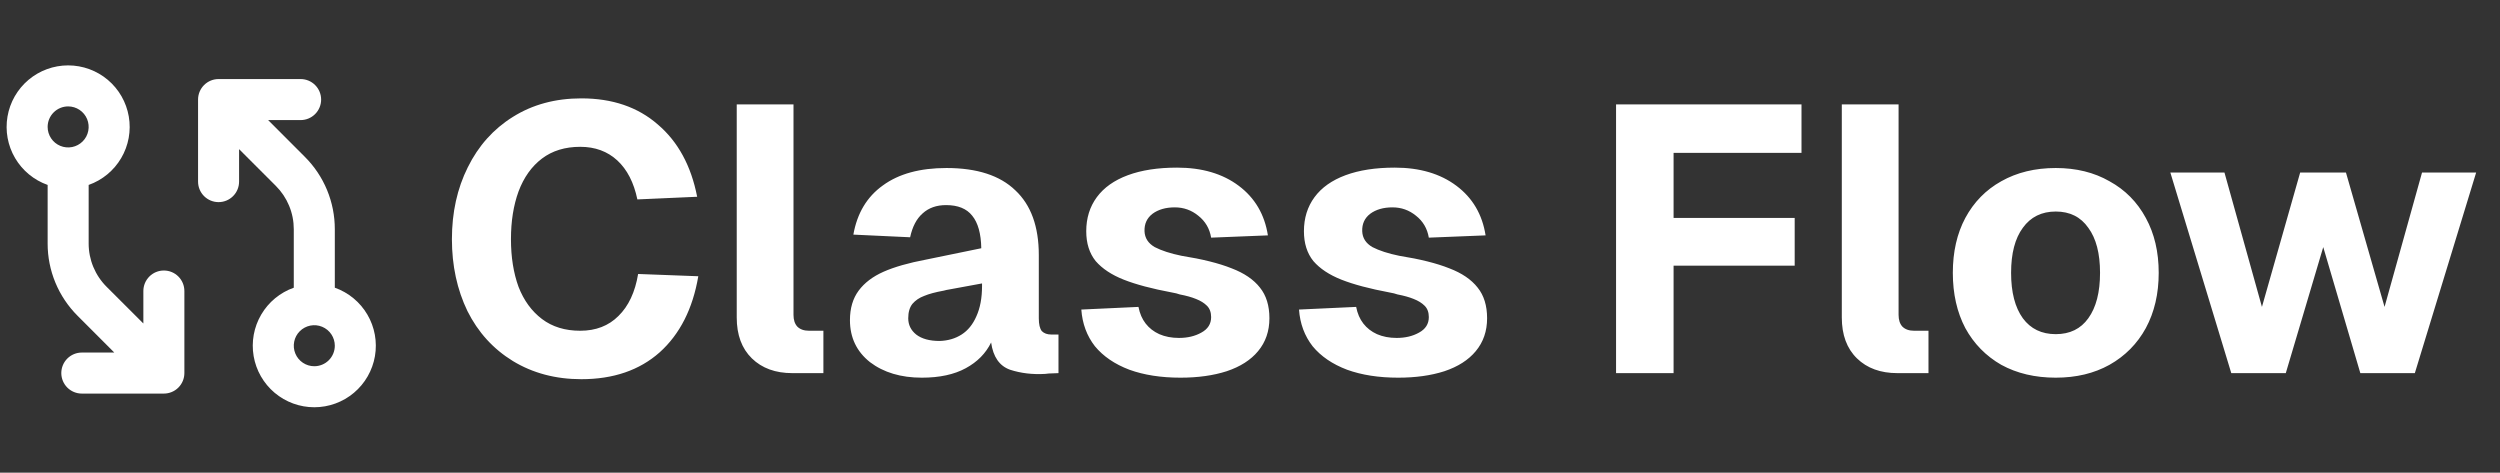 <svg width="201" height="38" viewBox="0 0 201 38" fill="none" xmlns="http://www.w3.org/2000/svg">
<rect x="0" y="0" width="201" height="38" fill="#333333" stroke="none"/>
<path d="M13.175 21.749C12.738 21.749 12.318 21.922 12.009 22.232C11.7 22.541 11.526 22.96 11.526 23.398V26.009L8.577 23.064C8.116 22.606 7.751 22.061 7.502 21.46C7.253 20.86 7.126 20.216 7.128 19.566V14.869C8.229 14.48 9.156 13.714 9.746 12.707C10.337 11.701 10.553 10.518 10.355 9.367C10.158 8.217 9.56 7.174 8.668 6.421C7.776 5.669 6.646 5.257 5.479 5.257C4.312 5.257 3.182 5.669 2.29 6.421C1.398 7.174 0.8 8.217 0.603 9.367C0.405 10.518 0.621 11.701 1.211 12.707C1.802 13.714 2.729 14.48 3.83 14.869V19.566C3.827 20.649 4.039 21.722 4.453 22.723C4.868 23.724 5.477 24.632 6.244 25.396L9.19 28.345H6.578C6.141 28.345 5.722 28.519 5.412 28.828C5.103 29.138 4.929 29.557 4.929 29.995C4.929 30.432 5.103 30.852 5.412 31.161C5.722 31.47 6.141 31.644 6.578 31.644H13.175C13.613 31.644 14.032 31.47 14.341 31.161C14.651 30.852 14.824 30.432 14.824 29.995V23.398C14.824 22.96 14.651 22.541 14.341 22.232C14.032 21.922 13.613 21.749 13.175 21.749ZM5.479 8.555C5.805 8.555 6.124 8.652 6.395 8.833C6.666 9.014 6.878 9.272 7.003 9.573C7.127 9.874 7.16 10.206 7.096 10.526C7.033 10.846 6.876 11.14 6.645 11.37C6.414 11.601 6.121 11.758 5.801 11.822C5.481 11.885 5.149 11.853 4.848 11.728C4.546 11.603 4.289 11.392 4.108 11.12C3.926 10.849 3.83 10.53 3.83 10.204C3.83 9.767 4.004 9.347 4.313 9.038C4.622 8.729 5.042 8.555 5.479 8.555ZM26.919 23.131V18.434C26.921 17.351 26.709 16.278 26.295 15.277C25.881 14.276 25.272 13.368 24.504 12.604L21.559 9.655H24.17C24.607 9.655 25.027 9.481 25.336 9.171C25.645 8.862 25.819 8.443 25.819 8.005C25.819 7.568 25.645 7.148 25.336 6.839C25.027 6.53 24.607 6.356 24.17 6.356H17.573C17.136 6.356 16.716 6.53 16.407 6.839C16.098 7.148 15.924 7.568 15.924 8.005V14.602C15.924 15.04 16.098 15.459 16.407 15.768C16.716 16.078 17.136 16.251 17.573 16.251C18.011 16.251 18.43 16.078 18.739 15.768C19.049 15.459 19.222 15.04 19.222 14.602V11.991L22.172 14.94C22.632 15.398 22.997 15.942 23.245 16.542C23.494 17.142 23.621 17.785 23.62 18.434V23.131C22.52 23.52 21.592 24.286 21.002 25.293C20.411 26.299 20.196 27.482 20.393 28.633C20.59 29.783 21.188 30.826 22.08 31.579C22.973 32.331 24.102 32.743 25.269 32.743C26.436 32.743 27.566 32.331 28.458 31.579C29.351 30.826 29.948 29.783 30.146 28.633C30.343 27.482 30.127 26.299 29.537 25.293C28.946 24.286 28.019 23.52 26.919 23.131ZM25.269 29.445C24.943 29.445 24.624 29.348 24.353 29.167C24.082 28.986 23.87 28.728 23.746 28.427C23.621 28.125 23.588 27.794 23.652 27.474C23.715 27.154 23.872 26.86 24.103 26.63C24.334 26.399 24.628 26.242 24.948 26.178C25.267 26.115 25.599 26.147 25.9 26.272C26.202 26.397 26.459 26.608 26.641 26.88C26.822 27.151 26.919 27.47 26.919 27.796C26.919 28.233 26.745 28.653 26.436 28.962C26.126 29.271 25.707 29.445 25.269 29.445Z" fill="white"/>
<path d="M56.143 22.21C55.697 24.827 54.662 26.866 53.04 28.326C51.417 29.767 49.317 30.487 46.741 30.487C44.672 30.487 42.836 30 41.233 29.026C39.651 28.053 38.434 26.714 37.582 25.01C36.75 23.285 36.334 21.358 36.334 19.228C36.334 17.078 36.76 15.151 37.612 13.447C38.464 11.723 39.671 10.374 41.233 9.4C42.816 8.406 44.651 7.909 46.741 7.909C49.236 7.909 51.285 8.609 52.887 10.008C54.51 11.388 55.565 13.325 56.052 15.82L51.244 16.033C50.96 14.674 50.423 13.63 49.632 12.899C48.84 12.169 47.846 11.804 46.65 11.804C45.432 11.804 44.408 12.118 43.576 12.747C42.745 13.376 42.116 14.258 41.69 15.394C41.284 16.51 41.081 17.788 41.081 19.228C41.081 20.669 41.284 21.947 41.69 23.062C42.116 24.158 42.745 25.02 43.576 25.649C44.408 26.278 45.432 26.592 46.65 26.592C47.907 26.592 48.932 26.196 49.723 25.405C50.534 24.614 51.062 23.488 51.305 22.028L56.143 22.21ZM63.797 8.396V25.314C63.797 25.72 63.899 26.034 64.102 26.257C64.325 26.48 64.639 26.592 65.045 26.592H66.201V30H63.706C62.347 30 61.261 29.604 60.45 28.813C59.639 28.022 59.233 26.927 59.233 25.527V8.396H63.797ZM68.61 18.863C68.914 17.139 69.706 15.82 70.984 14.908C72.261 13.974 73.966 13.508 76.096 13.508C78.55 13.508 80.396 14.106 81.633 15.303C82.891 16.48 83.52 18.214 83.52 20.506V25.588C83.52 26.075 83.601 26.42 83.763 26.622C83.946 26.805 84.2 26.896 84.524 26.896H85.102V30L84.311 30.03L84.037 30.061C83.023 30.122 82.08 30.01 81.207 29.726C80.356 29.422 79.848 28.692 79.686 27.535C79.26 28.408 78.581 29.097 77.647 29.604C76.714 30.112 75.538 30.365 74.118 30.365C72.434 30.365 71.044 29.949 69.949 29.118C68.874 28.266 68.336 27.14 68.336 25.74C68.336 24.787 68.57 23.995 69.036 23.367C69.503 22.738 70.172 22.231 71.044 21.845C71.917 21.46 73.053 21.135 74.452 20.872L78.895 19.959C78.875 18.782 78.631 17.91 78.165 17.342C77.718 16.774 77.019 16.49 76.065 16.49C75.294 16.49 74.665 16.713 74.178 17.159C73.692 17.585 73.357 18.224 73.174 19.076L68.61 18.863ZM73.022 25.588C73.022 26.115 73.235 26.551 73.661 26.896C74.108 27.241 74.736 27.414 75.548 27.414C76.217 27.393 76.805 27.221 77.313 26.896C77.82 26.572 78.215 26.085 78.499 25.436C78.804 24.766 78.956 23.955 78.956 23.002V22.788L76.308 23.275C76.166 23.296 76.025 23.326 75.882 23.367C75.213 23.488 74.686 23.63 74.3 23.793C73.915 23.935 73.6 24.148 73.357 24.432C73.134 24.716 73.022 25.101 73.022 25.588ZM97.375 19.107C97.253 18.376 96.908 17.788 96.34 17.342C95.793 16.895 95.164 16.672 94.454 16.672C93.724 16.672 93.125 16.845 92.659 17.19C92.212 17.535 91.999 18.001 92.019 18.589C92.04 19.137 92.314 19.563 92.841 19.867C93.389 20.151 94.109 20.385 95.001 20.567C96.665 20.831 98.004 21.166 99.018 21.571C100.032 21.957 100.793 22.474 101.3 23.123C101.807 23.752 102.061 24.574 102.061 25.588C102.061 26.622 101.757 27.505 101.148 28.235C100.56 28.945 99.718 29.483 98.623 29.848C97.547 30.193 96.31 30.365 94.91 30.365C93.348 30.365 91.979 30.152 90.802 29.726C89.626 29.28 88.703 28.651 88.033 27.84C87.384 27.008 87.019 26.024 86.938 24.888L91.533 24.675C91.634 25.203 91.827 25.649 92.111 26.014C92.395 26.379 92.76 26.663 93.206 26.866C93.673 27.069 94.2 27.17 94.788 27.17C95.478 27.17 96.077 27.028 96.584 26.744C97.111 26.46 97.375 26.044 97.375 25.497C97.375 25.111 97.263 24.807 97.04 24.584C96.817 24.361 96.523 24.178 96.158 24.036C95.813 23.894 95.377 23.772 94.849 23.671C94.687 23.61 94.484 23.559 94.241 23.519C92.618 23.215 91.32 22.87 90.346 22.484C89.372 22.099 88.622 21.602 88.094 20.993C87.587 20.364 87.334 19.563 87.334 18.589C87.334 17.535 87.618 16.622 88.186 15.851C88.754 15.08 89.585 14.492 90.681 14.086C91.776 13.68 93.095 13.477 94.636 13.477C96.645 13.477 98.298 13.964 99.596 14.938C100.894 15.912 101.675 17.24 101.939 18.924L97.375 19.107ZM114.877 19.107C114.755 18.376 114.411 17.788 113.843 17.342C113.295 16.895 112.666 16.672 111.956 16.672C111.226 16.672 110.627 16.845 110.161 17.19C109.715 17.535 109.502 18.001 109.522 18.589C109.542 19.137 109.816 19.563 110.343 19.867C110.891 20.151 111.611 20.385 112.504 20.567C114.167 20.831 115.506 21.166 116.52 21.571C117.535 21.957 118.295 22.474 118.802 23.123C119.31 23.752 119.563 24.574 119.563 25.588C119.563 26.622 119.259 27.505 118.65 28.235C118.062 28.945 117.22 29.483 116.125 29.848C115.05 30.193 113.812 30.365 112.413 30.365C110.851 30.365 109.481 30.152 108.305 29.726C107.128 29.28 106.205 28.651 105.536 27.84C104.887 27.008 104.521 26.024 104.44 24.888L109.035 24.675C109.136 25.203 109.329 25.649 109.613 26.014C109.897 26.379 110.262 26.663 110.709 26.866C111.175 27.069 111.703 27.17 112.291 27.17C112.981 27.17 113.579 27.028 114.086 26.744C114.613 26.46 114.877 26.044 114.877 25.497C114.877 25.111 114.766 24.807 114.542 24.584C114.319 24.361 114.025 24.178 113.66 24.036C113.315 23.894 112.879 23.772 112.352 23.671C112.189 23.61 111.987 23.559 111.743 23.519C110.12 23.215 108.822 22.87 107.848 22.484C106.875 22.099 106.124 21.602 105.597 20.993C105.089 20.364 104.836 19.563 104.836 18.589C104.836 17.535 105.12 16.622 105.688 15.851C106.256 15.08 107.088 14.492 108.183 14.086C109.278 13.68 110.597 13.477 112.139 13.477C114.147 13.477 115.8 13.964 117.098 14.938C118.397 15.912 119.178 17.24 119.441 18.924L114.877 19.107ZM144.841 8.396V12.291H132L134.556 9.643V19.533L132 17.524H144.293V21.358H132L134.556 19.35V30H129.931V8.396H144.841ZM152.646 8.396V25.314C152.646 25.72 152.747 26.034 152.95 26.257C153.173 26.48 153.488 26.592 153.893 26.592H155.05V30H152.554C151.195 30 150.11 29.604 149.299 28.813C148.487 28.022 148.081 26.927 148.081 25.527V8.396H152.646ZM165.283 30.365C163.62 30.365 162.159 30.02 160.901 29.331C159.664 28.621 158.7 27.637 158.011 26.379C157.341 25.101 157.007 23.62 157.007 21.936C157.007 20.253 157.341 18.782 158.011 17.524C158.7 16.246 159.664 15.262 160.901 14.573C162.159 13.863 163.62 13.508 165.283 13.508C166.926 13.508 168.366 13.863 169.604 14.573C170.862 15.262 171.835 16.246 172.525 17.524C173.215 18.782 173.56 20.253 173.56 21.936C173.56 23.62 173.215 25.101 172.525 26.379C171.835 27.637 170.862 28.621 169.604 29.331C168.366 30.02 166.926 30.365 165.283 30.365ZM165.283 26.866C166.419 26.866 167.291 26.44 167.9 25.588C168.529 24.716 168.843 23.498 168.843 21.936C168.843 20.375 168.529 19.168 167.9 18.316C167.291 17.443 166.419 17.007 165.283 17.007C164.147 17.007 163.265 17.443 162.636 18.316C162.007 19.168 161.692 20.375 161.692 21.936C161.692 23.498 162.007 24.716 162.636 25.588C163.265 26.44 164.147 26.866 165.283 26.866ZM191.718 24.675L194.731 13.873H199.082L194.153 30H189.771L186.789 19.867L183.777 30H179.395L174.496 13.873H178.847L181.86 24.675L184.933 13.873H188.615L191.718 24.675Z" fill="white"/>
</svg>
